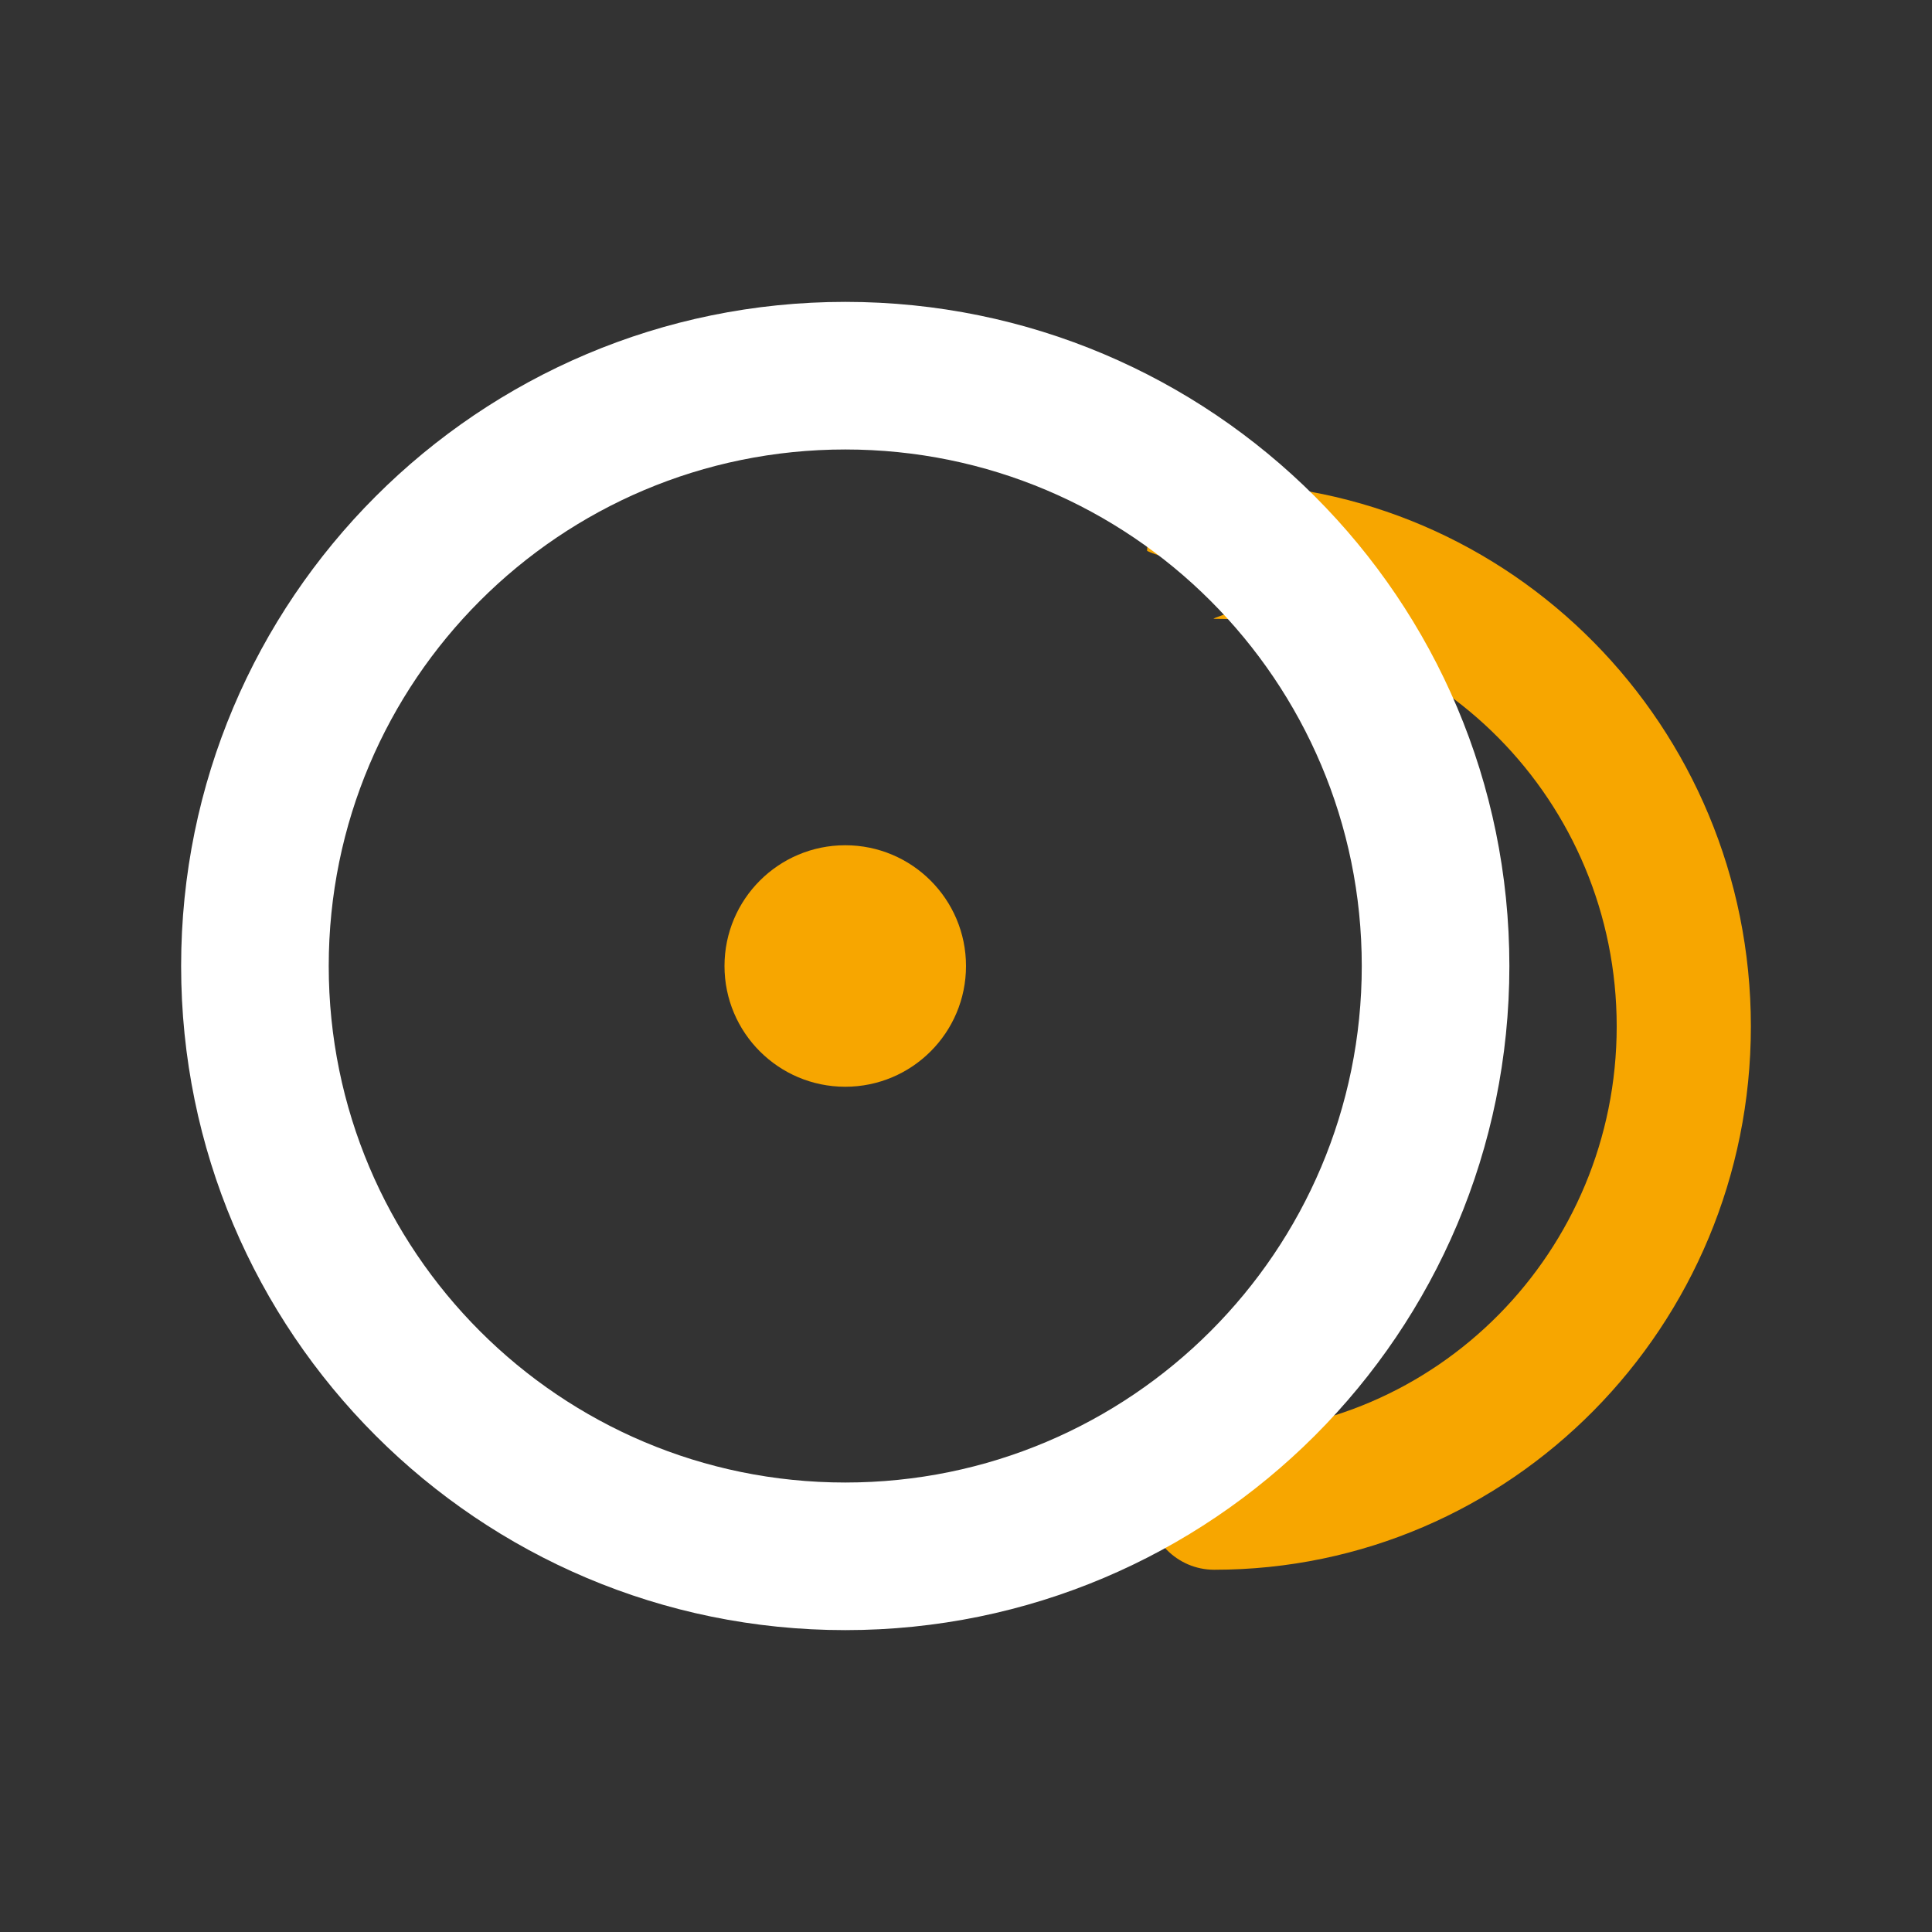 <svg viewBox="0 0 40 40" fill="none" xmlns="http://www.w3.org/2000/svg"><rect x="0" y="0" width="40" height="40" fill="#333333" stroke="none"/><path fill-rule="evenodd" clip-rule="evenodd" d="M23.75 11.406C23.75 10.63 24.372 10 25.139 10C31.275 10 36.25 15.037 36.25 21.25C36.25 27.463 31.275 32.5 25.139 32.5C24.372 32.5 23.75 31.87 23.75 31.094C23.75 30.317 24.372 29.688 25.139 29.688C29.741 29.688 33.472 25.91 33.472 21.25C33.472 16.59 29.741 12.812 25.139 12.812C25.035 12.812 25.616 12.663 25.625 12.564C25.648 12.302 25.321 11.885 25.139 11.705C24.881 11.45 24.375 11.705 23.75 11.406Z" fill="#F7A600"></path><path fill-rule="evenodd" clip-rule="evenodd" d="M17.5 9.306C11.594 9.306 6.806 14.094 6.806 20C6.806 25.906 11.594 30.694 17.5 30.694C23.406 30.694 28.194 25.906 28.194 20C28.194 14.094 23.406 9.306 17.5 9.306ZM3.75 20C3.75 12.406 9.906 6.25 17.5 6.25C25.094 6.25 31.25 12.406 31.25 20C31.25 27.594 25.094 33.75 17.5 33.75C9.906 33.75 3.75 27.594 3.75 20Z" fill="white"></path><circle cx="17.5" cy="20" r="2.5" fill="#F7A600"></circle></svg>